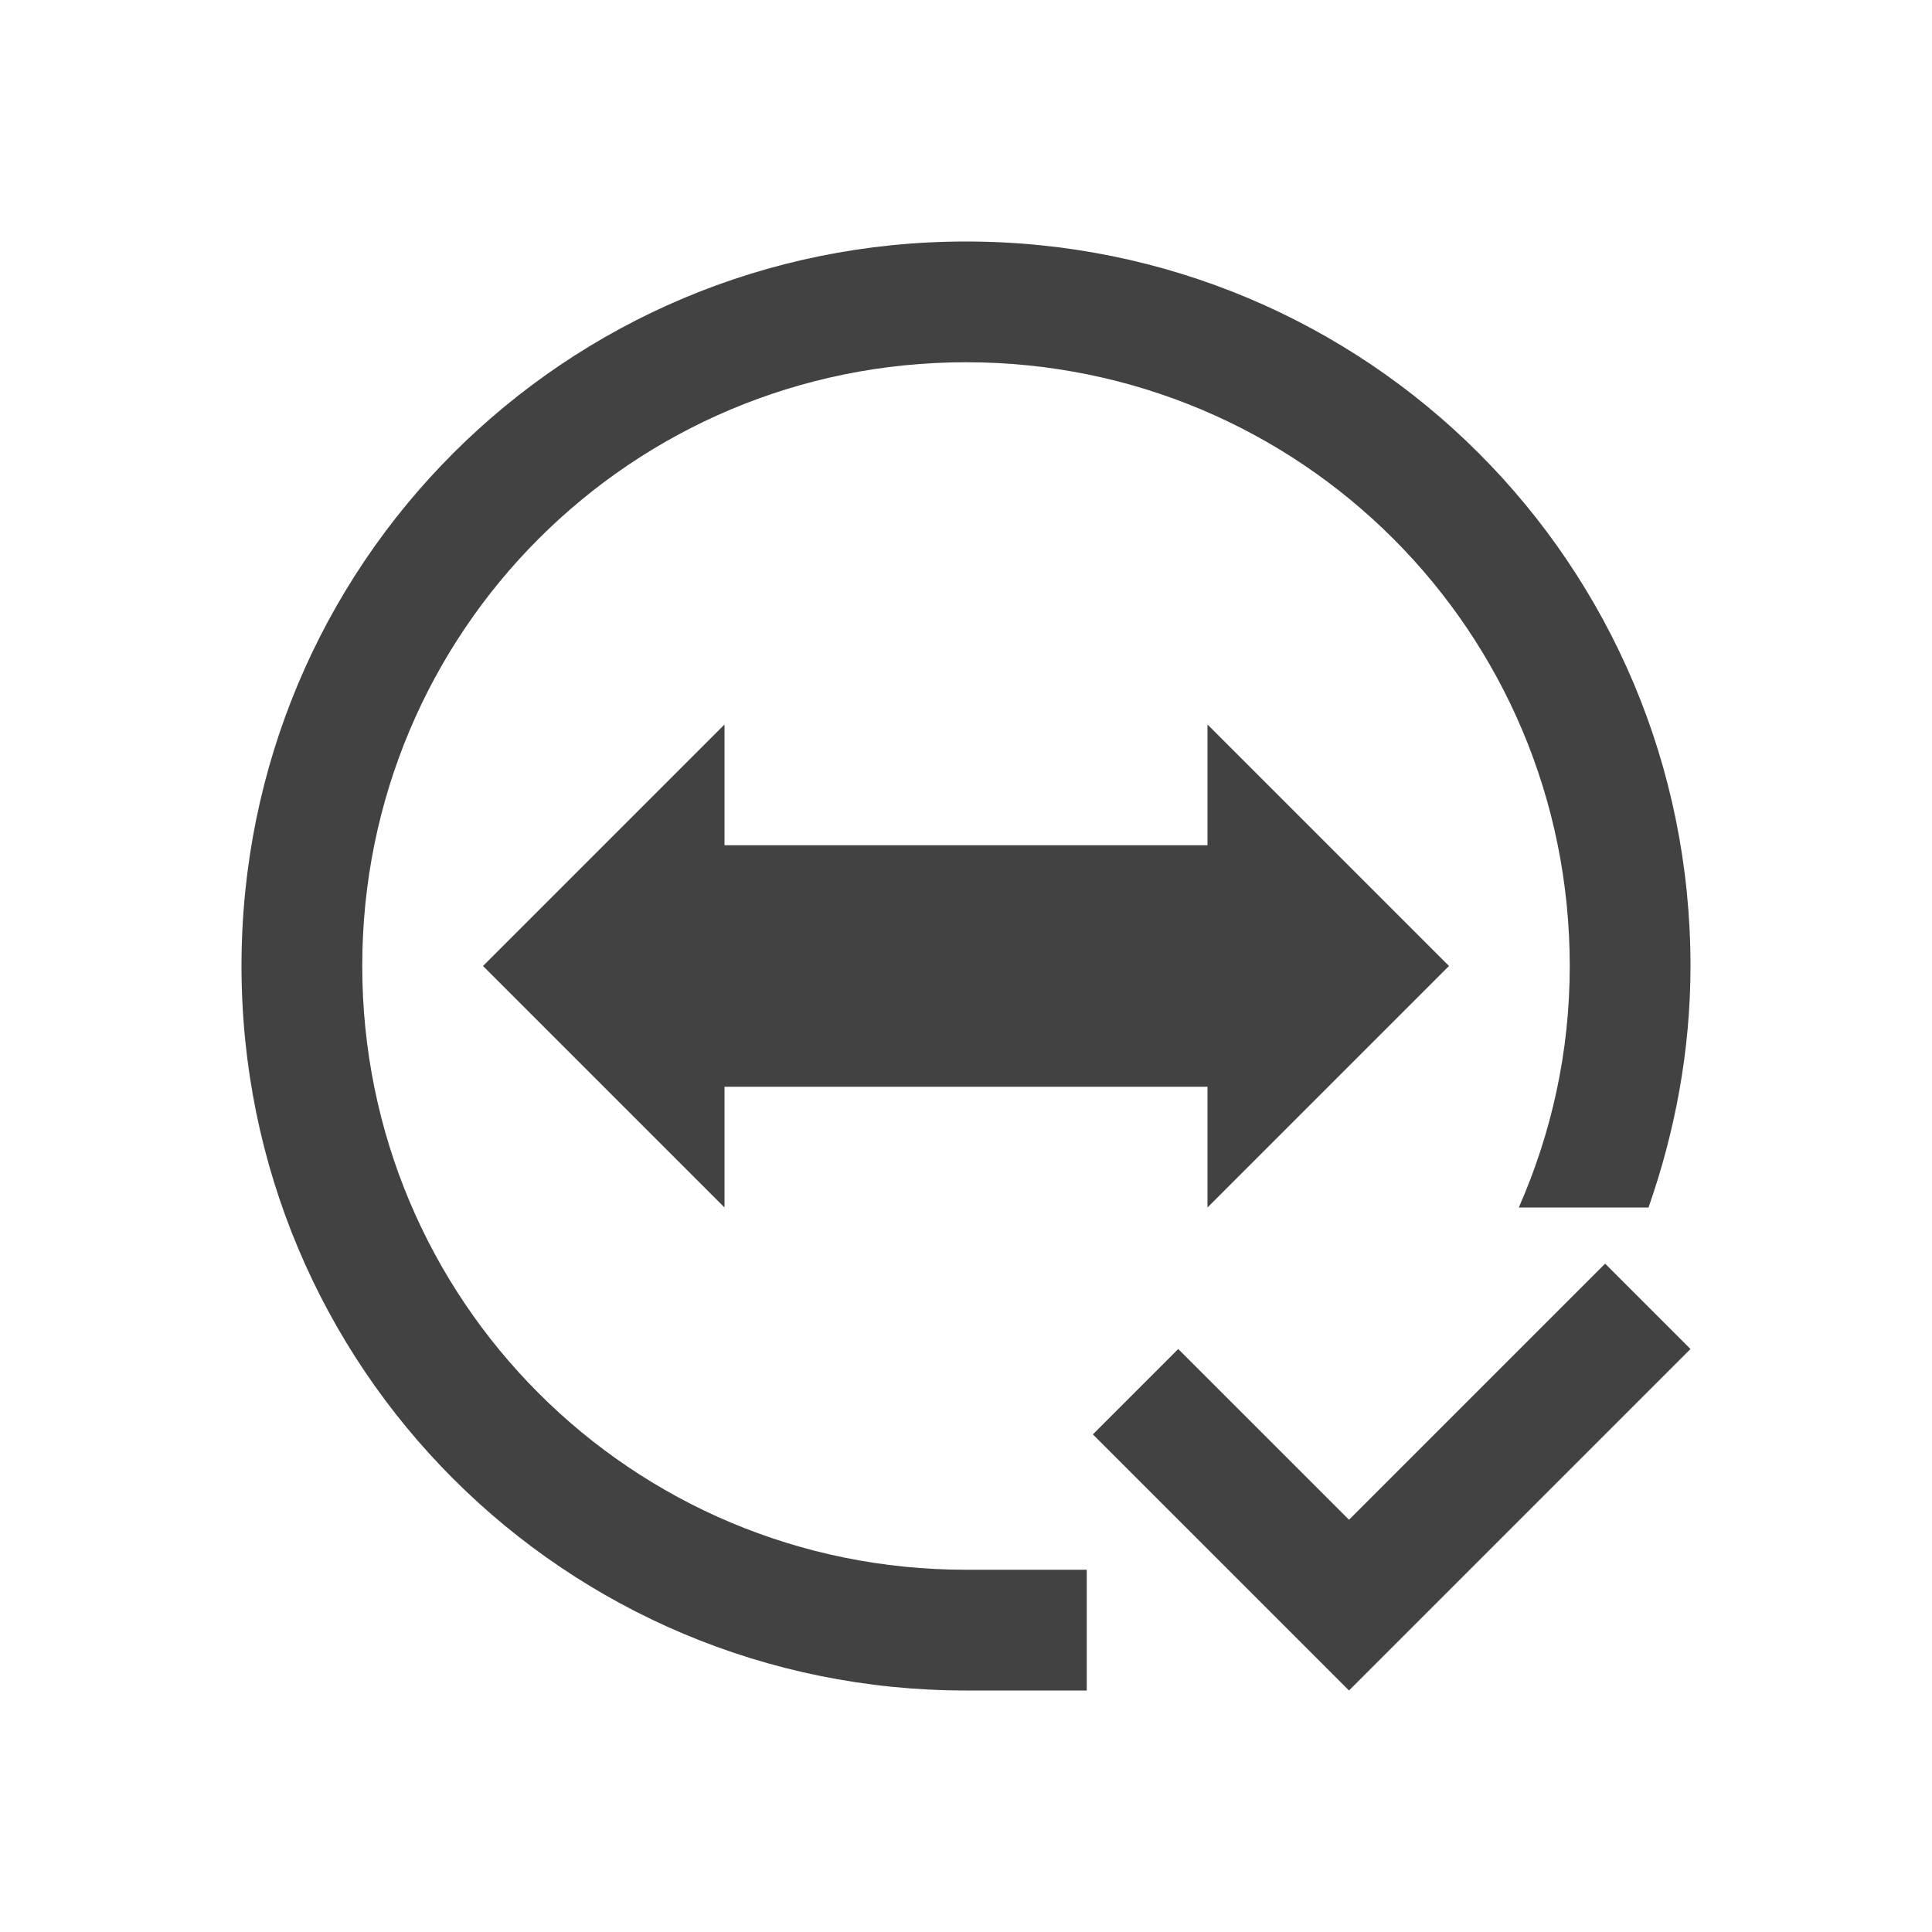 
<svg xmlns="http://www.w3.org/2000/svg" xmlns:xlink="http://www.w3.org/1999/xlink" width="48px" height="48px" viewBox="0 0 48 48" version="1.1">
<g id="surface1">
<defs>
  <style id="current-color-scheme" type="text/css">
   .ColorScheme-Text { color:#424242; } .ColorScheme-Highlight { color:#eeeeee; }
  </style>
 </defs>
<path style="fill:currentColor" class="ColorScheme-Text" d="M 24 6 C 14.027 6 6 14.027 6 24 C 6 33.973 14.027 42 24 42 L 27 42 L 27 39 L 24 39 C 15.691 39 9 32.309 9 24 C 9 15.691 15.691 9 24 9 C 32.309 9 39 15.691 39 24 C 39 26.145 38.543 28.16 37.734 30 L 40.957 30 C 41.613 28.125 42 26.109 42 24 C 42 14.027 33.973 6 24 6 Z M 18 18 L 12 24 L 18 30 L 18 27 L 30 27 L 30 30 L 36 24 L 30 18 L 30 21 L 18 21 Z M 39.879 31.395 L 33.516 37.758 L 29.273 33.516 L 27.152 35.637 L 33.516 42 L 42 33.516 Z M 39.879 31.395 "/>
</g>
</svg>
